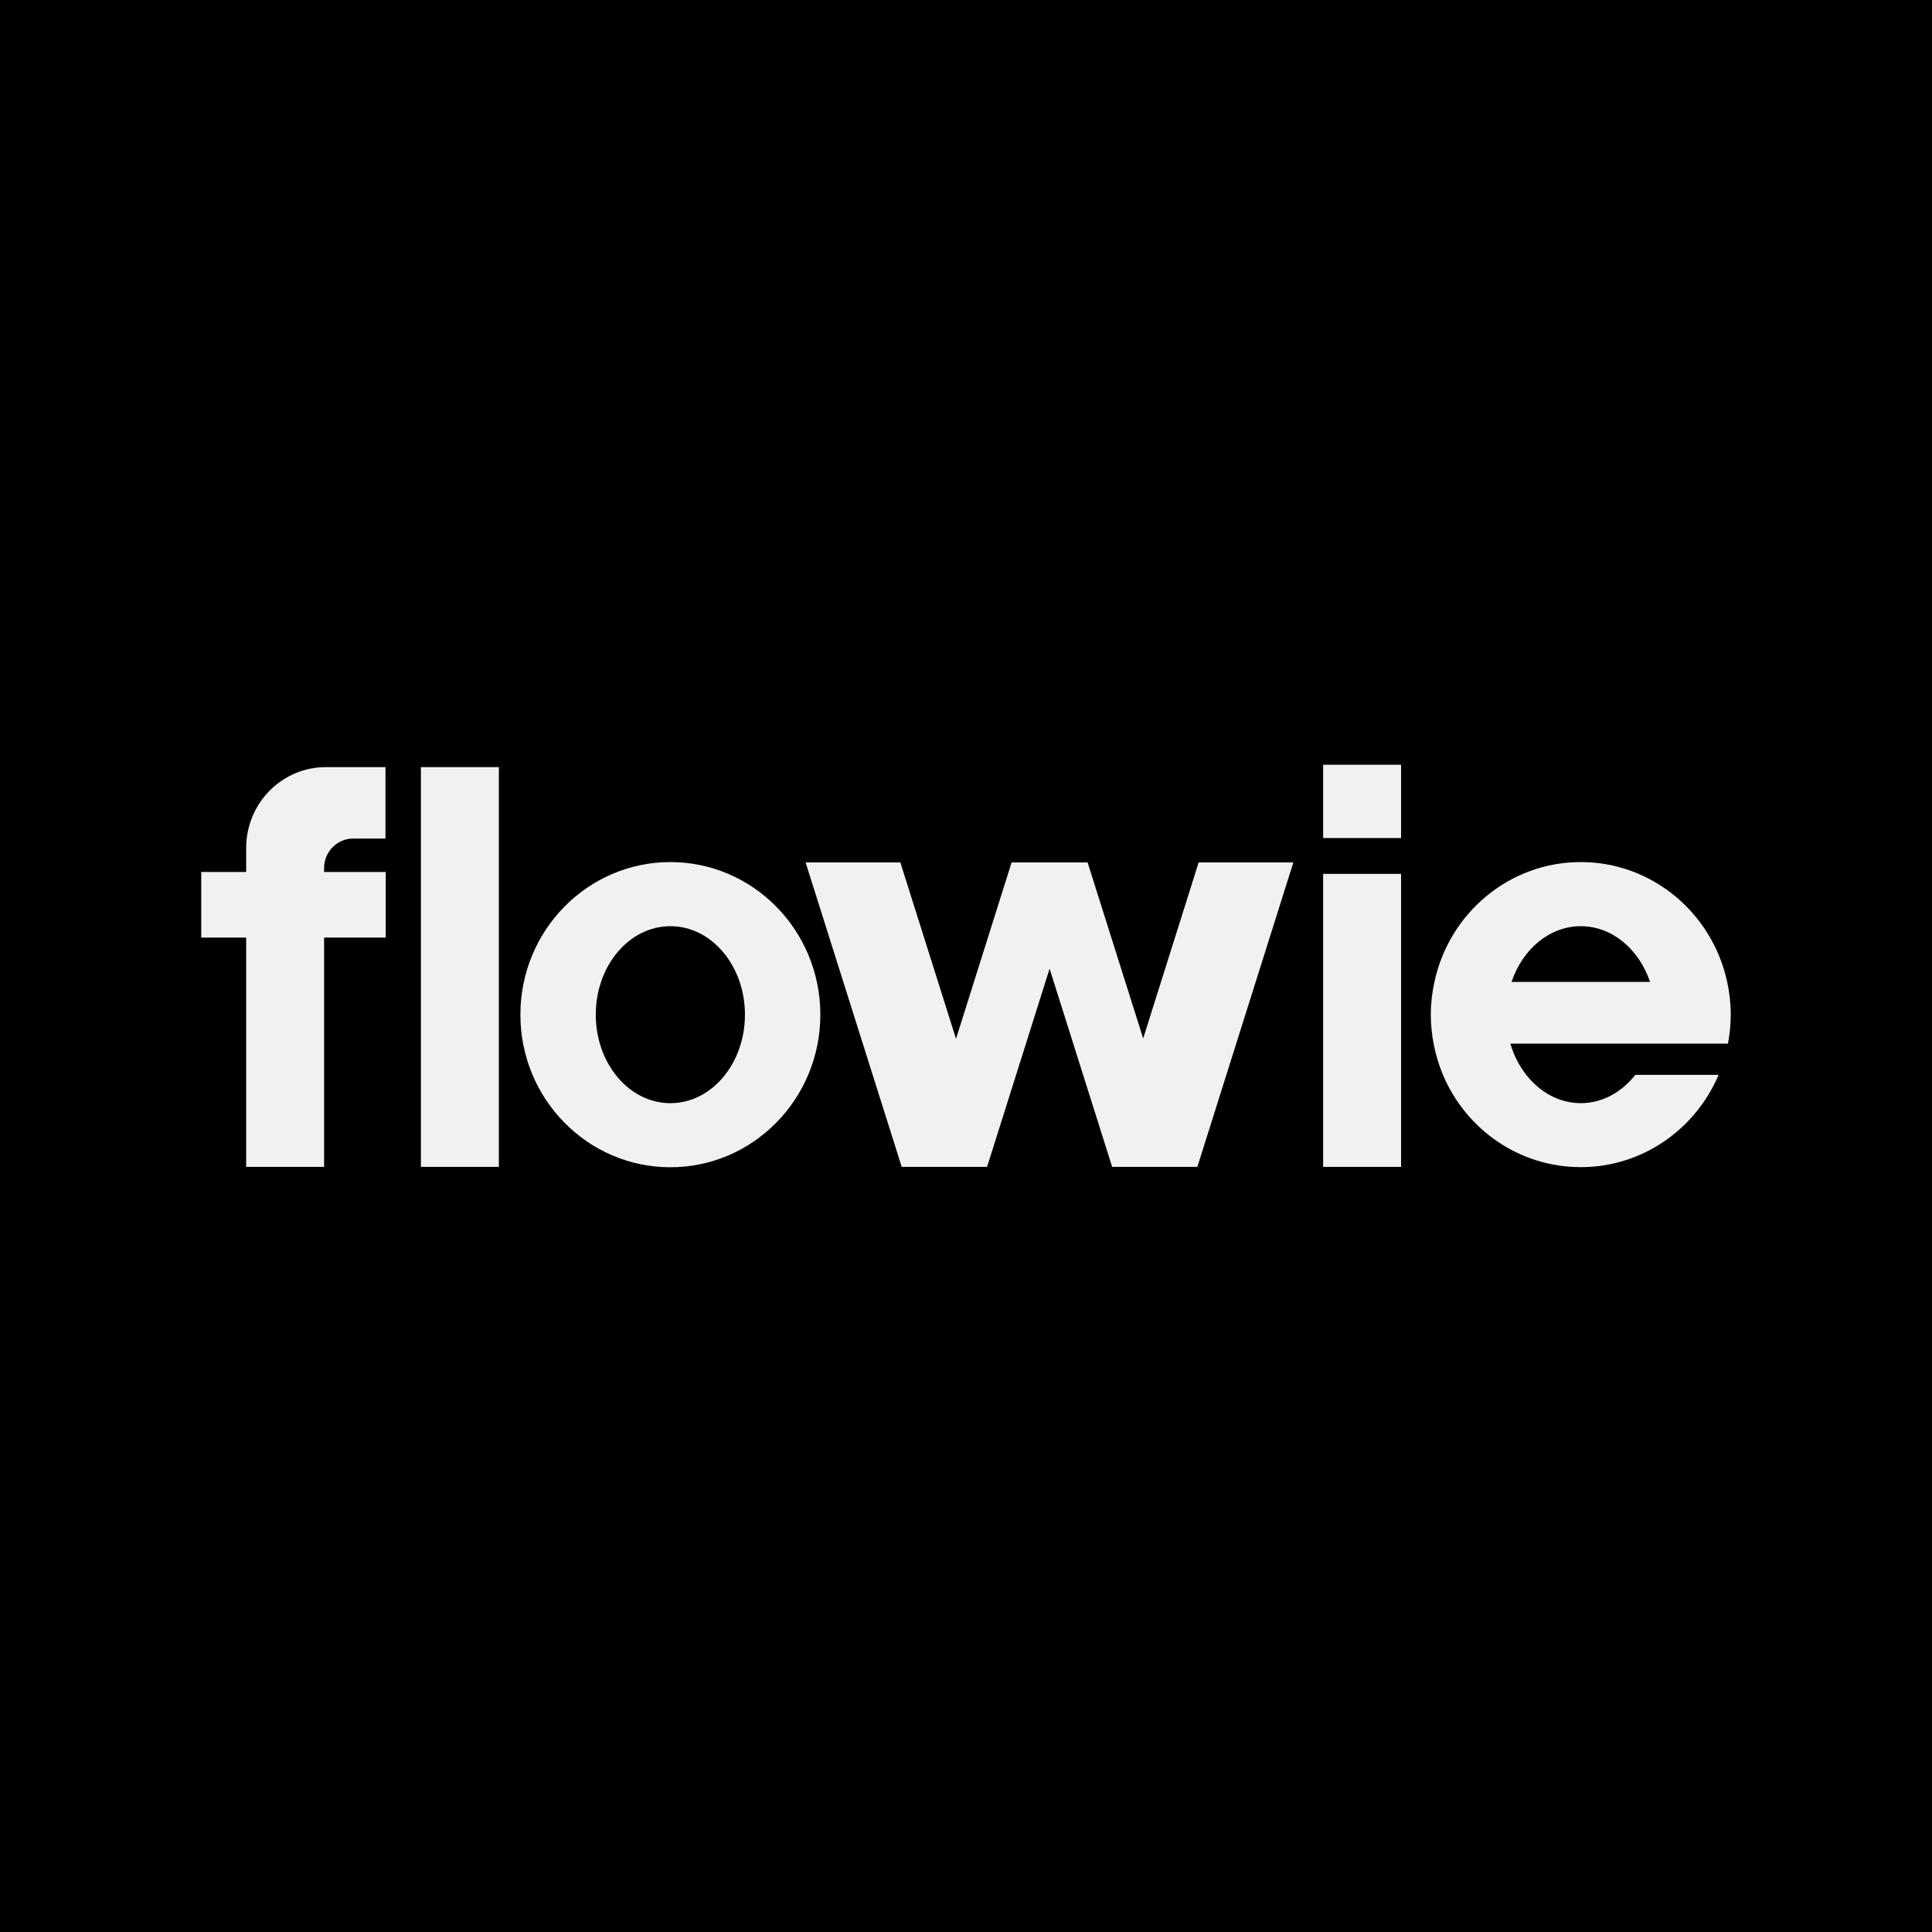 <svg width="48" height="48" viewBox="0 0 48 48" fill="none" xmlns="http://www.w3.org/2000/svg">
<rect width="48" height="48" fill="black"/>
<path d="M16.655 21.418C14.598 21.418 12.929 23.116 12.929 25.209C12.929 27.302 14.598 29 16.655 29C18.712 29 20.381 27.302 20.381 25.209C20.381 23.116 18.712 21.418 16.655 21.418ZM16.655 27.408C15.631 27.408 14.802 26.424 14.802 25.209C14.802 23.994 15.631 23.011 16.655 23.011C17.679 23.011 18.508 23.994 18.508 25.209C18.508 26.424 17.679 27.408 16.655 27.408Z" fill="#EFF2F1"/>
<path d="M42.931 25.929C42.974 25.695 43 25.455 43 25.209C43 24.928 42.968 24.656 42.911 24.395C42.545 22.694 41.055 21.418 39.274 21.418C37.493 21.418 36.003 22.692 35.638 24.395C35.58 24.659 35.548 24.931 35.548 25.209C35.548 25.455 35.574 25.695 35.617 25.929C35.669 26.198 35.747 26.459 35.85 26.705C36.42 28.055 37.738 28.997 39.274 28.997C40.81 28.997 42.125 28.052 42.698 26.705H40.629C40.29 27.135 39.809 27.408 39.274 27.408C38.739 27.408 38.258 27.135 37.919 26.705C37.746 26.483 37.608 26.219 37.525 25.929H42.931ZM37.554 24.395C37.827 23.584 38.494 23.011 39.274 23.011C40.054 23.011 40.721 23.584 40.995 24.395H37.554Z" fill="#EFF2F1"/>
<path d="M29.78 21.427L28.402 25.8L27.021 21.427H26.911H25.243H25.133L23.752 25.809L22.369 21.427H20.015L22.403 28.991H22.748H24.523L24.639 28.625L26.077 24.067L27.513 28.616L27.631 28.991H29.406H29.748L32.133 21.427H29.78Z" fill="#EFF2F1"/>
<path d="M12.394 19.059H10.457V28.991H12.394V19.059Z" fill="#EFF2F1"/>
<path d="M34.809 21.711H32.873V28.991H34.809V21.711Z" fill="#EFF2F1"/>
<path d="M9.583 19.059H8.096C7.002 19.059 6.116 19.957 6.116 21.07V28.991H8.052V21.567C8.052 21.16 8.378 20.833 8.775 20.833H9.577V19.059H9.583Z" fill="#EFF2F1"/>
<path d="M9.583 21.664H5V23.294H9.583V21.664Z" fill="#EFF2F1"/>
<path d="M34.809 19H32.873V20.821H34.809V19Z" fill="#EFF2F1"/>
</svg>
